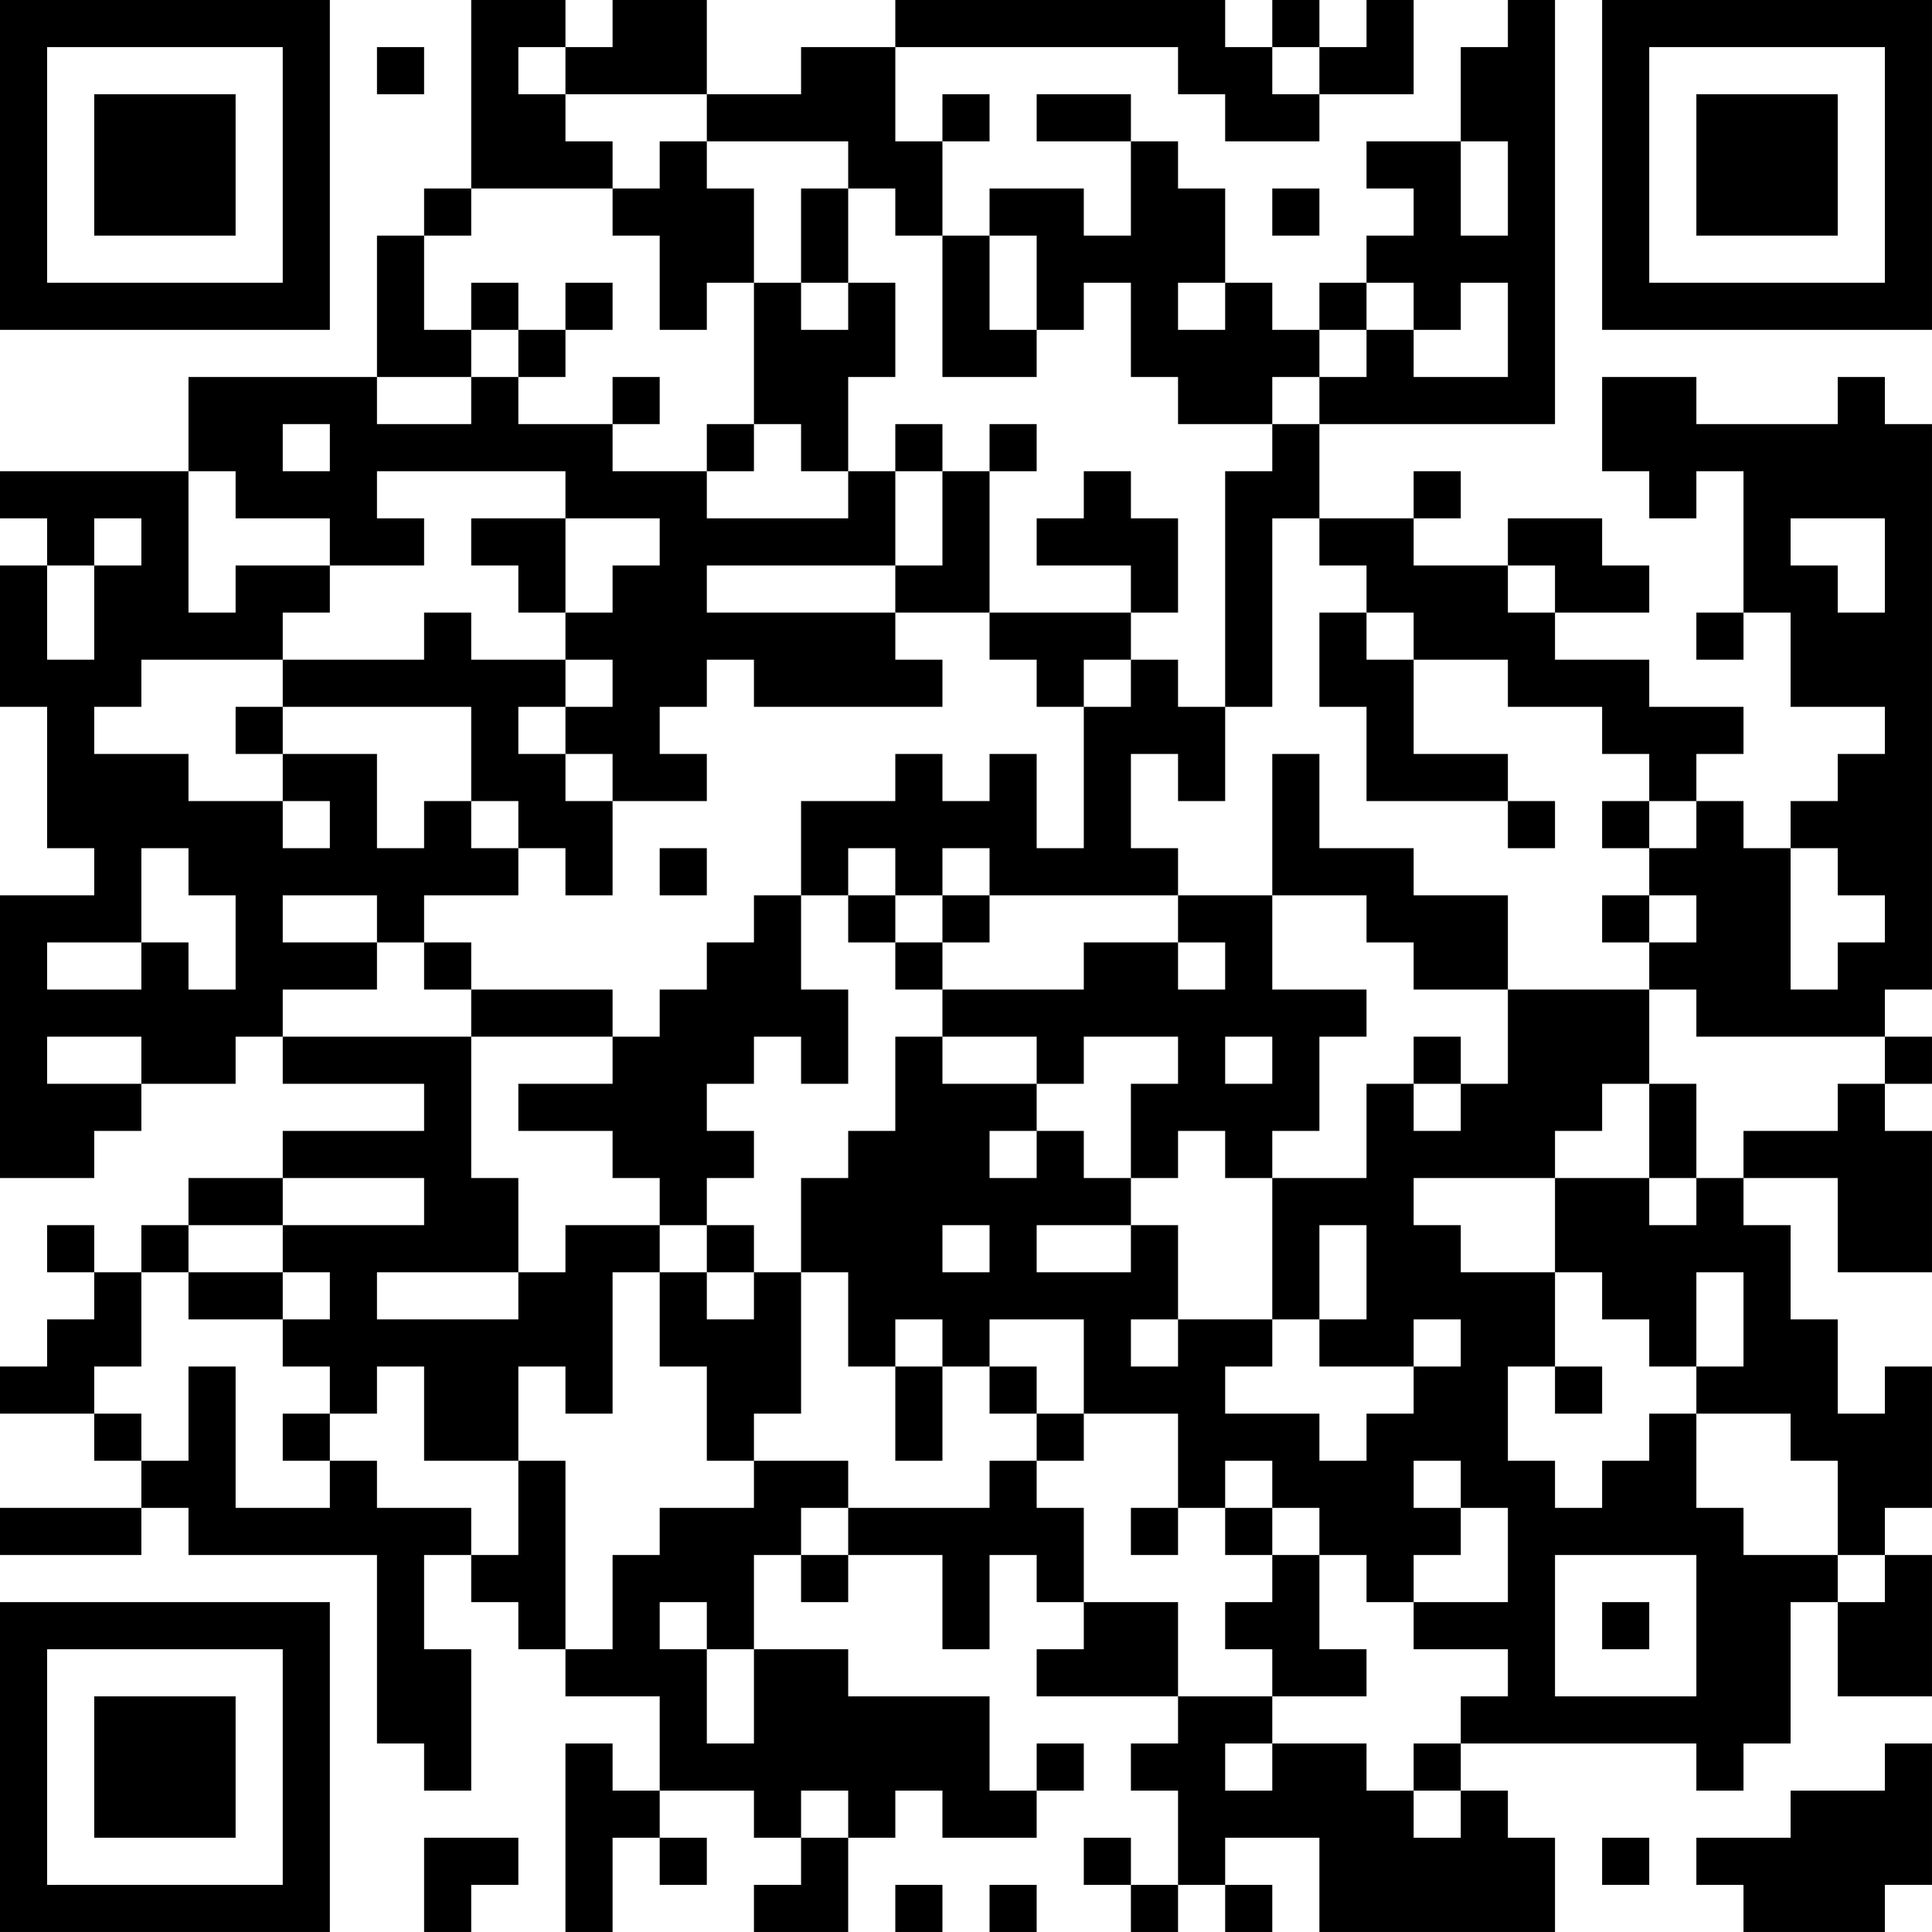 <?xml version="1.0" encoding="UTF-8"?>
<svg xmlns="http://www.w3.org/2000/svg" version="1.1" width="200" height="200" viewBox="0 0 200 200"><rect x="0" y="0" width="200" height="200" fill="#ffffff"/><g transform="scale(4.878)"><g transform="translate(0,0)"><path fill-rule="evenodd" d="M10 0L10 4L9 4L9 5L8 5L8 8L4 8L4 10L0 10L0 11L1 11L1 12L0 12L0 15L1 15L1 18L2 18L2 19L0 19L0 25L2 25L2 24L3 24L3 23L5 23L5 22L6 22L6 23L9 23L9 24L6 24L6 25L4 25L4 26L3 26L3 27L2 27L2 26L1 26L1 27L2 27L2 28L1 28L1 29L0 29L0 30L2 30L2 31L3 31L3 32L0 32L0 33L3 33L3 32L4 32L4 33L8 33L8 37L9 37L9 38L10 38L10 35L9 35L9 33L10 33L10 34L11 34L11 35L12 35L12 36L14 36L14 38L13 38L13 37L12 37L12 41L13 41L13 39L14 39L14 40L15 40L15 39L14 39L14 38L16 38L16 39L17 39L17 40L16 40L16 41L18 41L18 39L19 39L19 38L20 38L20 39L22 39L22 38L23 38L23 37L22 37L22 38L21 38L21 36L18 36L18 35L16 35L16 33L17 33L17 34L18 34L18 33L20 33L20 35L21 35L21 33L22 33L22 34L23 34L23 35L22 35L22 36L25 36L25 37L24 37L24 38L25 38L25 40L24 40L24 39L23 39L23 40L24 40L24 41L25 41L25 40L26 40L26 41L27 41L27 40L26 40L26 39L28 39L28 41L33 41L33 39L32 39L32 38L31 38L31 37L36 37L36 38L37 38L37 37L38 37L38 34L39 34L39 36L41 36L41 33L40 33L40 32L41 32L41 29L40 29L40 30L39 30L39 28L38 28L38 26L37 26L37 25L39 25L39 27L41 27L41 24L40 24L40 23L41 23L41 22L40 22L40 21L41 21L41 9L40 9L40 8L39 8L39 9L36 9L36 8L34 8L34 10L35 10L35 11L36 11L36 10L37 10L37 13L36 13L36 14L37 14L37 13L38 13L38 15L40 15L40 16L39 16L39 17L38 17L38 18L37 18L37 17L36 17L36 16L37 16L37 15L35 15L35 14L33 14L33 13L35 13L35 12L34 12L34 11L32 11L32 12L30 12L30 11L31 11L31 10L30 10L30 11L28 11L28 9L33 9L33 0L32 0L32 1L31 1L31 3L29 3L29 4L30 4L30 5L29 5L29 6L28 6L28 7L27 7L27 6L26 6L26 4L25 4L25 3L24 3L24 2L22 2L22 3L24 3L24 5L23 5L23 4L21 4L21 5L20 5L20 3L21 3L21 2L20 2L20 3L19 3L19 1L25 1L25 2L26 2L26 3L28 3L28 2L30 2L30 0L29 0L29 1L28 1L28 0L27 0L27 1L26 1L26 0L19 0L19 1L17 1L17 2L15 2L15 0L13 0L13 1L12 1L12 0ZM8 1L8 2L9 2L9 1ZM11 1L11 2L12 2L12 3L13 3L13 4L10 4L10 5L9 5L9 7L10 7L10 8L8 8L8 9L10 9L10 8L11 8L11 9L13 9L13 10L15 10L15 11L18 11L18 10L19 10L19 12L15 12L15 13L19 13L19 14L20 14L20 15L16 15L16 14L15 14L15 15L14 15L14 16L15 16L15 17L13 17L13 16L12 16L12 15L13 15L13 14L12 14L12 13L13 13L13 12L14 12L14 11L12 11L12 10L8 10L8 11L9 11L9 12L7 12L7 11L5 11L5 10L4 10L4 13L5 13L5 12L7 12L7 13L6 13L6 14L3 14L3 15L2 15L2 16L4 16L4 17L6 17L6 18L7 18L7 17L6 17L6 16L8 16L8 18L9 18L9 17L10 17L10 18L11 18L11 19L9 19L9 20L8 20L8 19L6 19L6 20L8 20L8 21L6 21L6 22L10 22L10 25L11 25L11 27L8 27L8 28L11 28L11 27L12 27L12 26L14 26L14 27L13 27L13 30L12 30L12 29L11 29L11 31L9 31L9 29L8 29L8 30L7 30L7 29L6 29L6 28L7 28L7 27L6 27L6 26L9 26L9 25L6 25L6 26L4 26L4 27L3 27L3 29L2 29L2 30L3 30L3 31L4 31L4 29L5 29L5 32L7 32L7 31L8 31L8 32L10 32L10 33L11 33L11 31L12 31L12 35L13 35L13 33L14 33L14 32L16 32L16 31L18 31L18 32L17 32L17 33L18 33L18 32L21 32L21 31L22 31L22 32L23 32L23 34L25 34L25 36L27 36L27 37L26 37L26 38L27 38L27 37L29 37L29 38L30 38L30 39L31 39L31 38L30 38L30 37L31 37L31 36L32 36L32 35L30 35L30 34L32 34L32 32L31 32L31 31L30 31L30 32L31 32L31 33L30 33L30 34L29 34L29 33L28 33L28 32L27 32L27 31L26 31L26 32L25 32L25 30L23 30L23 28L21 28L21 29L20 29L20 28L19 28L19 29L18 29L18 27L17 27L17 25L18 25L18 24L19 24L19 22L20 22L20 23L22 23L22 24L21 24L21 25L22 25L22 24L23 24L23 25L24 25L24 26L22 26L22 27L24 27L24 26L25 26L25 28L24 28L24 29L25 29L25 28L27 28L27 29L26 29L26 30L28 30L28 31L29 31L29 30L30 30L30 29L31 29L31 28L30 28L30 29L28 29L28 28L29 28L29 26L28 26L28 28L27 28L27 25L29 25L29 23L30 23L30 24L31 24L31 23L32 23L32 21L35 21L35 23L34 23L34 24L33 24L33 25L30 25L30 26L31 26L31 27L33 27L33 29L32 29L32 31L33 31L33 32L34 32L34 31L35 31L35 30L36 30L36 32L37 32L37 33L39 33L39 34L40 34L40 33L39 33L39 31L38 31L38 30L36 30L36 29L37 29L37 27L36 27L36 29L35 29L35 28L34 28L34 27L33 27L33 25L35 25L35 26L36 26L36 25L37 25L37 24L39 24L39 23L40 23L40 22L36 22L36 21L35 21L35 20L36 20L36 19L35 19L35 18L36 18L36 17L35 17L35 16L34 16L34 15L32 15L32 14L30 14L30 13L29 13L29 12L28 12L28 11L27 11L27 15L26 15L26 10L27 10L27 9L28 9L28 8L29 8L29 7L30 7L30 8L32 8L32 6L31 6L31 7L30 7L30 6L29 6L29 7L28 7L28 8L27 8L27 9L25 9L25 8L24 8L24 6L23 6L23 7L22 7L22 5L21 5L21 7L22 7L22 8L20 8L20 5L19 5L19 4L18 4L18 3L15 3L15 2L12 2L12 1ZM27 1L27 2L28 2L28 1ZM14 3L14 4L13 4L13 5L14 5L14 7L15 7L15 6L16 6L16 9L15 9L15 10L16 10L16 9L17 9L17 10L18 10L18 8L19 8L19 6L18 6L18 4L17 4L17 6L16 6L16 4L15 4L15 3ZM31 3L31 5L32 5L32 3ZM27 4L27 5L28 5L28 4ZM10 6L10 7L11 7L11 8L12 8L12 7L13 7L13 6L12 6L12 7L11 7L11 6ZM17 6L17 7L18 7L18 6ZM25 6L25 7L26 7L26 6ZM13 8L13 9L14 9L14 8ZM6 9L6 10L7 10L7 9ZM19 9L19 10L20 10L20 12L19 12L19 13L21 13L21 14L22 14L22 15L23 15L23 18L22 18L22 16L21 16L21 17L20 17L20 16L19 16L19 17L17 17L17 19L16 19L16 20L15 20L15 21L14 21L14 22L13 22L13 21L10 21L10 20L9 20L9 21L10 21L10 22L13 22L13 23L11 23L11 24L13 24L13 25L14 25L14 26L15 26L15 27L14 27L14 29L15 29L15 31L16 31L16 30L17 30L17 27L16 27L16 26L15 26L15 25L16 25L16 24L15 24L15 23L16 23L16 22L17 22L17 23L18 23L18 21L17 21L17 19L18 19L18 20L19 20L19 21L20 21L20 22L22 22L22 23L23 23L23 22L25 22L25 23L24 23L24 25L25 25L25 24L26 24L26 25L27 25L27 24L28 24L28 22L29 22L29 21L27 21L27 19L29 19L29 20L30 20L30 21L32 21L32 19L30 19L30 18L28 18L28 16L27 16L27 19L25 19L25 18L24 18L24 16L25 16L25 17L26 17L26 15L25 15L25 14L24 14L24 13L25 13L25 11L24 11L24 10L23 10L23 11L22 11L22 12L24 12L24 13L21 13L21 10L22 10L22 9L21 9L21 10L20 10L20 9ZM2 11L2 12L1 12L1 14L2 14L2 12L3 12L3 11ZM10 11L10 12L11 12L11 13L12 13L12 11ZM38 11L38 12L39 12L39 13L40 13L40 11ZM32 12L32 13L33 13L33 12ZM9 13L9 14L6 14L6 15L5 15L5 16L6 16L6 15L10 15L10 17L11 17L11 18L12 18L12 19L13 19L13 17L12 17L12 16L11 16L11 15L12 15L12 14L10 14L10 13ZM28 13L28 15L29 15L29 17L32 17L32 18L33 18L33 17L32 17L32 16L30 16L30 14L29 14L29 13ZM23 14L23 15L24 15L24 14ZM34 17L34 18L35 18L35 17ZM3 18L3 20L1 20L1 21L3 21L3 20L4 20L4 21L5 21L5 19L4 19L4 18ZM14 18L14 19L15 19L15 18ZM18 18L18 19L19 19L19 20L20 20L20 21L23 21L23 20L25 20L25 21L26 21L26 20L25 20L25 19L21 19L21 18L20 18L20 19L19 19L19 18ZM38 18L38 21L39 21L39 20L40 20L40 19L39 19L39 18ZM20 19L20 20L21 20L21 19ZM34 19L34 20L35 20L35 19ZM1 22L1 23L3 23L3 22ZM26 22L26 23L27 23L27 22ZM30 22L30 23L31 23L31 22ZM35 23L35 25L36 25L36 23ZM20 26L20 27L21 27L21 26ZM4 27L4 28L6 28L6 27ZM15 27L15 28L16 28L16 27ZM19 29L19 31L20 31L20 29ZM21 29L21 30L22 30L22 31L23 31L23 30L22 30L22 29ZM33 29L33 30L34 30L34 29ZM6 30L6 31L7 31L7 30ZM24 32L24 33L25 33L25 32ZM26 32L26 33L27 33L27 34L26 34L26 35L27 35L27 36L29 36L29 35L28 35L28 33L27 33L27 32ZM33 33L33 36L36 36L36 33ZM14 34L14 35L15 35L15 37L16 37L16 35L15 35L15 34ZM34 34L34 35L35 35L35 34ZM40 37L40 38L38 38L38 39L36 39L36 40L37 40L37 41L40 41L40 40L41 40L41 37ZM17 38L17 39L18 39L18 38ZM9 39L9 41L10 41L10 40L11 40L11 39ZM34 39L34 40L35 40L35 39ZM19 40L19 41L20 41L20 40ZM21 40L21 41L22 41L22 40ZM0 0L0 7L7 7L7 0ZM1 1L1 6L6 6L6 1ZM2 2L2 5L5 5L5 2ZM34 0L34 7L41 7L41 0ZM35 1L35 6L40 6L40 1ZM36 2L36 5L39 5L39 2ZM0 34L0 41L7 41L7 34ZM1 35L1 40L6 40L6 35ZM2 36L2 39L5 39L5 36Z" fill="#000000"/></g></g></svg>
